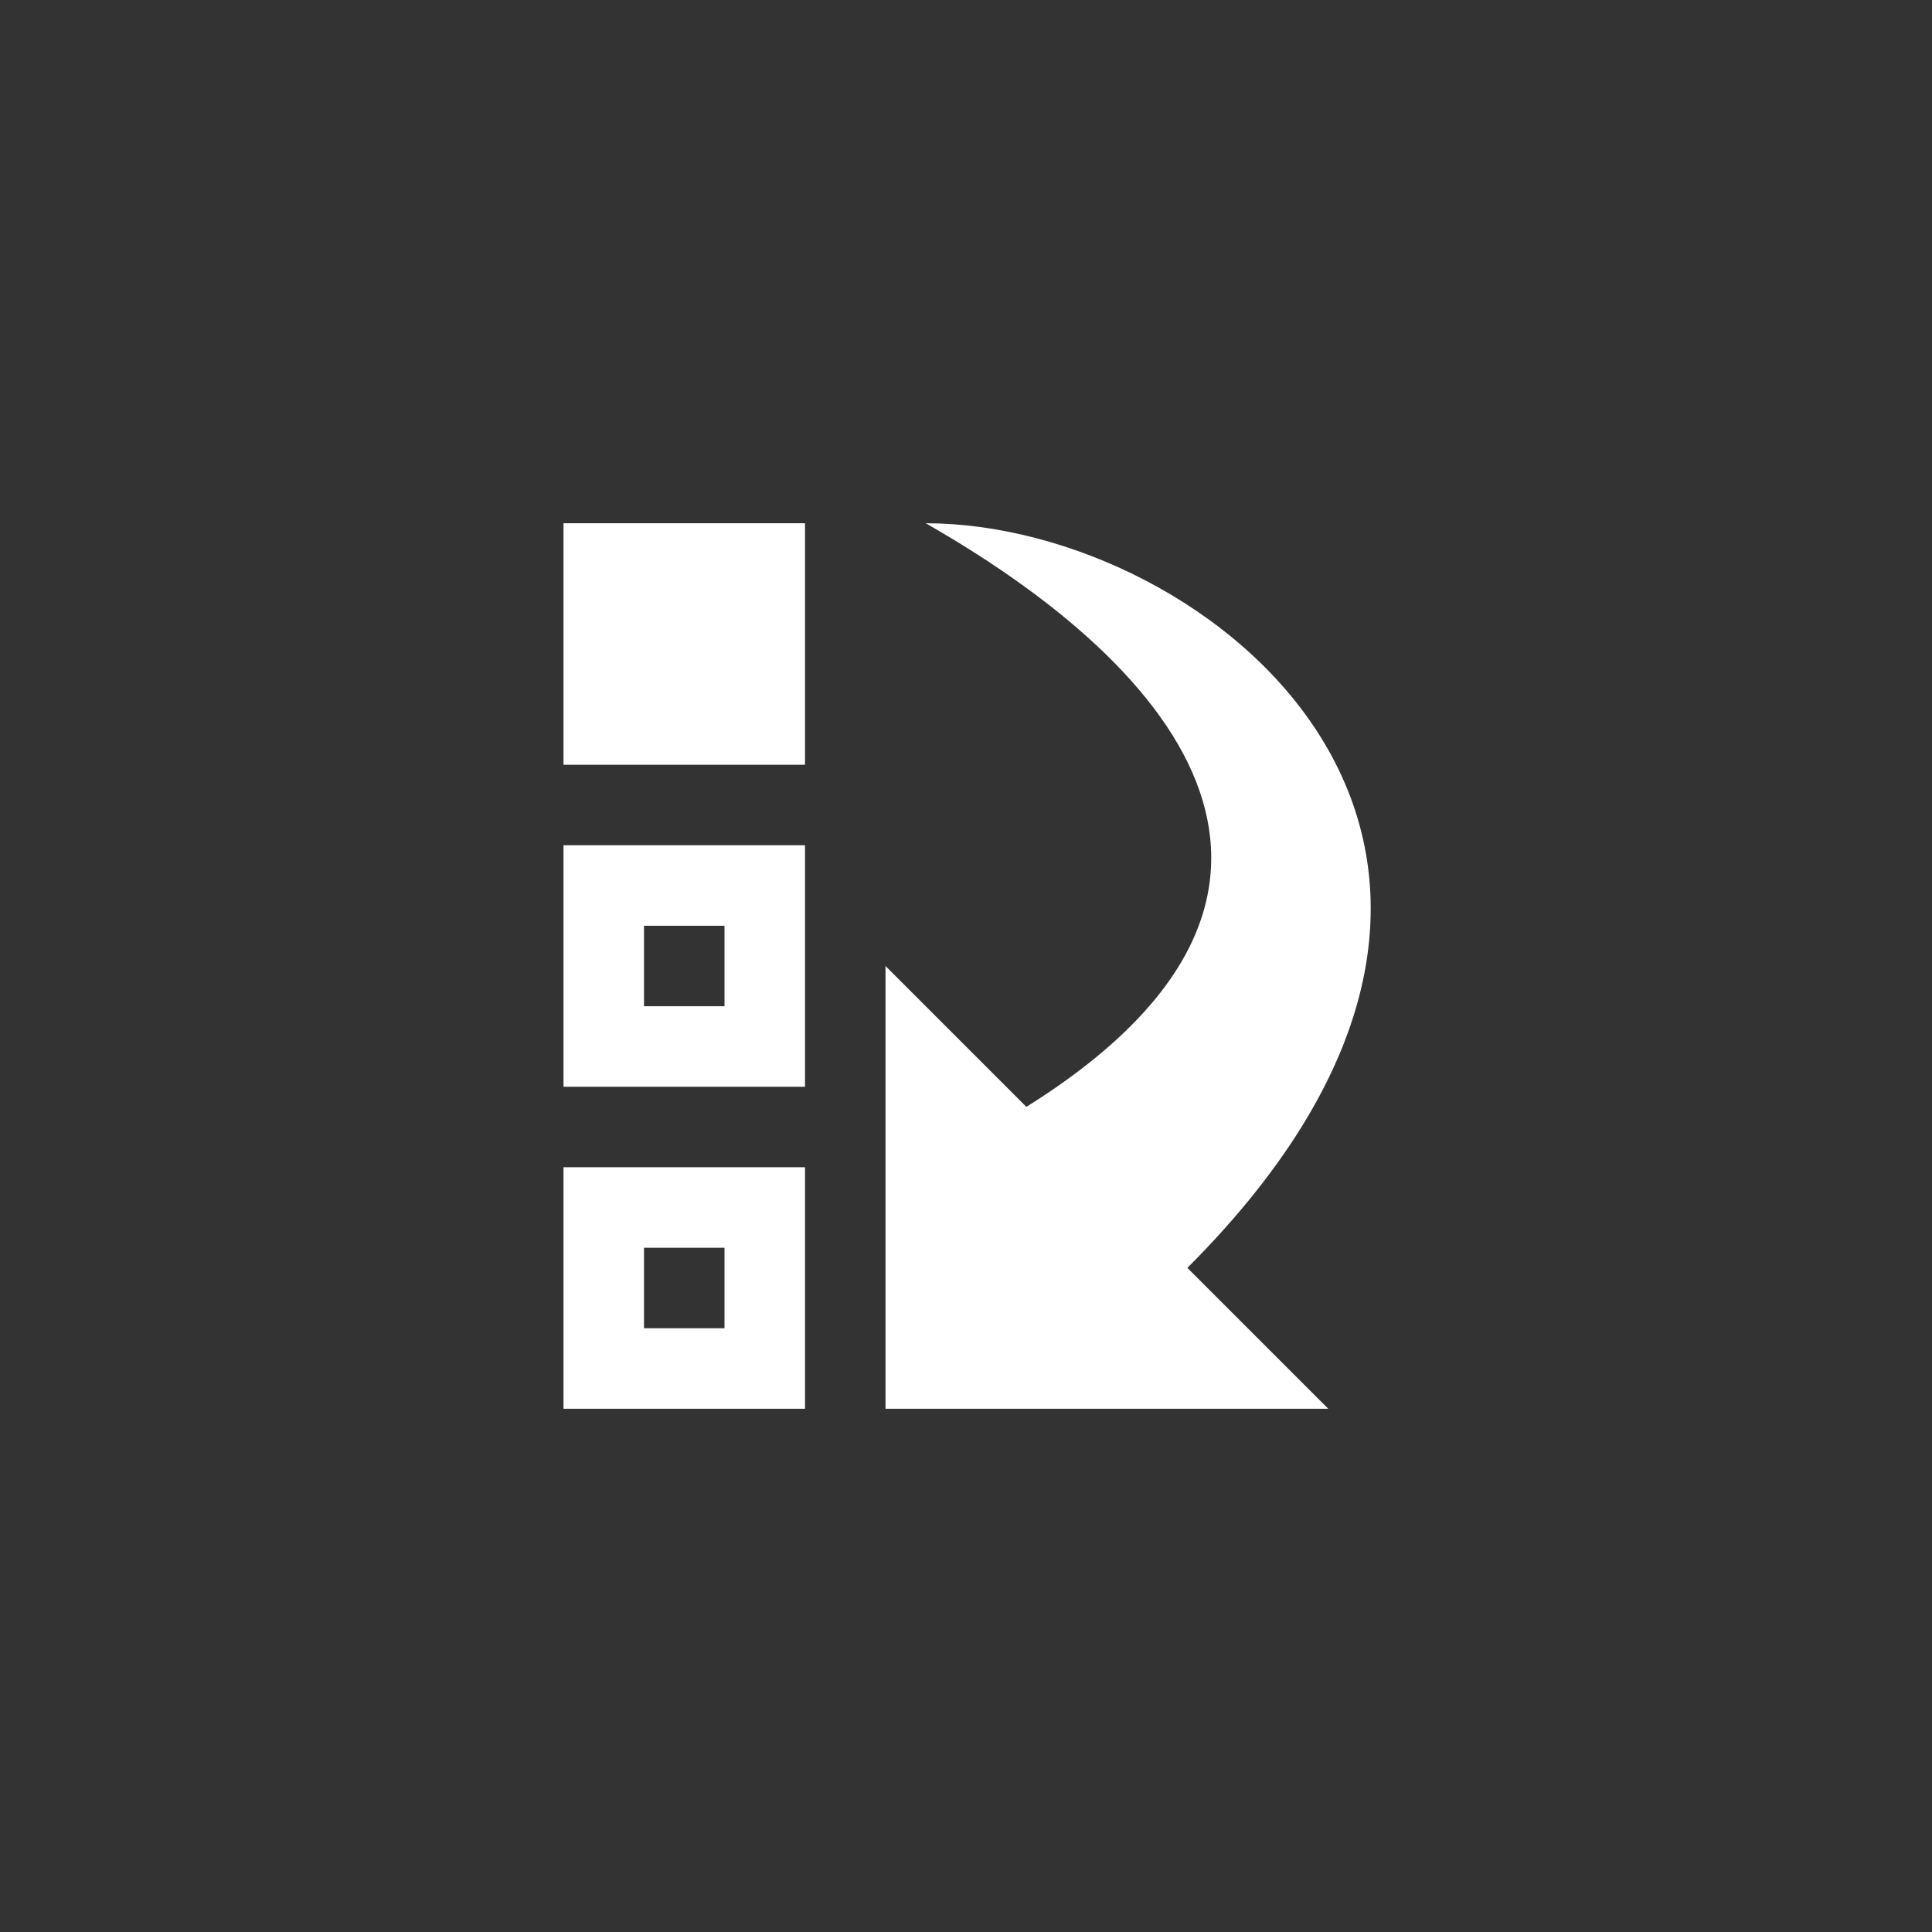 <?xml version="1.0" encoding="utf-8"?>
<!-- Generator: Adobe Illustrator 15.1.0, SVG Export Plug-In  -->
<!DOCTYPE svg PUBLIC "-//W3C//DTD SVG 1.1//EN" "http://www.w3.org/Graphics/SVG/1.1/DTD/svg11.dtd">
<svg version="1.1"
	 xmlns="http://www.w3.org/2000/svg" xmlns:xlink="http://www.w3.org/1999/xlink" xmlns:a="http://ns.adobe.com/AdobeSVGViewerExtensions/3.0/"
	 x="0px" y="0px" width="48px" height="48px" viewBox="0 0 48 48" overflow="visible" enable-background="new 0 0 48 48"
	 xml:space="preserve">
<rect x="0" y="0" width="48" height="48" fill="#333333" stroke="none"/>
<defs>
</defs>
<path fill-rule="evenodd" clip-rule="evenodd" fill="#FFFFFF" d="M14,35h6v-6h-6V35z M16,31h2v2h-2V31z M14,19h6v-6h-6V19z M14,27h6
	v-6h-6V27z M16,23h2v2h-2V23z M23,13c7,4,10.5,9.5,2.5,14.5L22,24v11h11l-3.5-3.5C40,21,30,13,23,13z"/>
</svg>